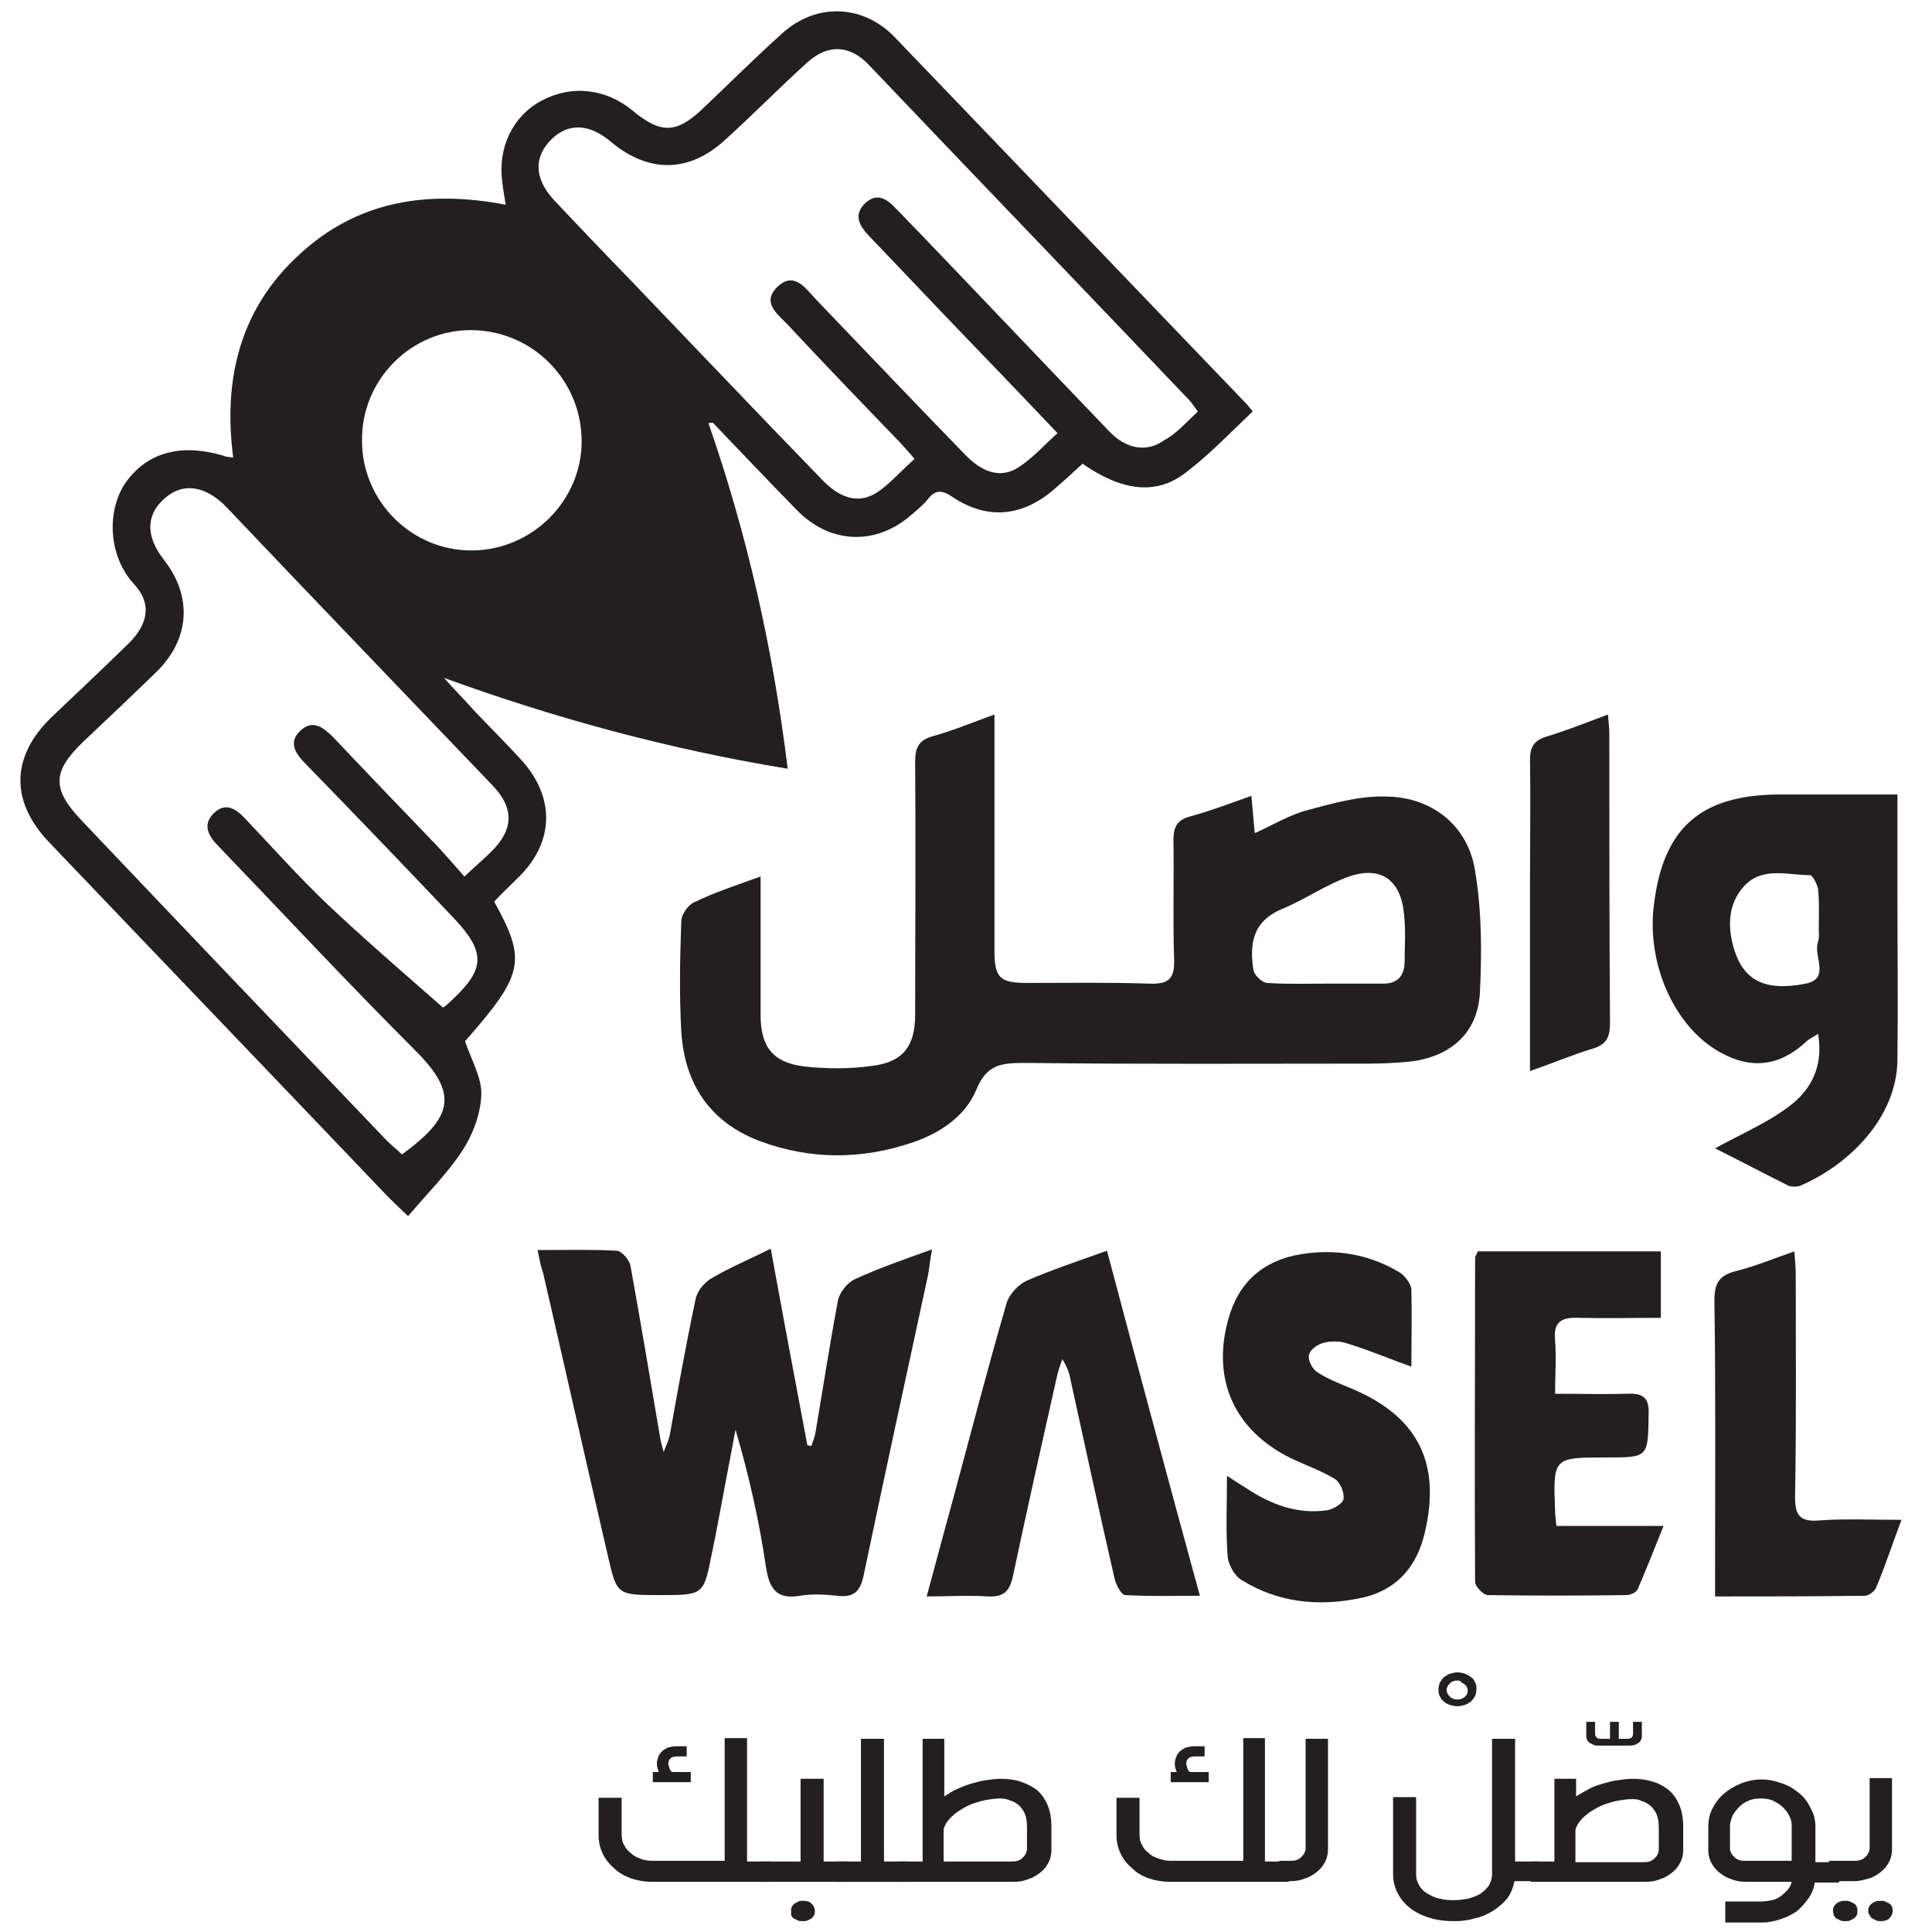 <?xml version="1.0" encoding="utf-8"?>
<!-- Generator: Adobe Illustrator 24.0.2, SVG Export Plug-In . SVG Version: 6.00 Build 0)  -->
<svg version="1.1" id="Capa_1" xmlns="http://www.w3.org/2000/svg" xmlns:xlink="http://www.w3.org/1999/xlink" x="0px" y="0px"
	 viewBox="0 0 285 285" style="enable-background:new 0 0 285 285;" xml:space="preserve">
<style type="text/css">
	.st0{fill:#231F20;}
</style>
<g>
	<path class="st0" d="M34.4,67.5c-1.5-11.6,1-21.9,9.7-29.9c8.6-8,19-9.6,30.5-7.4c-0.2-1.3-0.4-2.3-0.5-3.3
		c-0.7-5.1,1.5-9.7,5.7-12c4.4-2.4,9.5-1.9,13.5,1.4c4.2,3.5,6.5,3.4,10.4-0.3c3.9-3.7,7.7-7.5,11.6-11c5-4.6,11.9-4.4,16.6,0.4
		c17.3,18,34.6,36.1,51.9,54.1c0.3,0.3,0.5,0.6,1,1.2c-3.3,3.1-6.4,6.4-10,9.1c-4.3,3.3-9.4,2.6-15.1-1.4c-1.3,1.2-2.6,2.4-4,3.6
		c-4.7,4.2-10,4.8-15.2,1.3c-1.5-1-2.5-1.1-3.6,0.3c-0.7,0.9-1.6,1.6-2.4,2.3c-5.2,4.6-12,4.4-16.9-0.6c-4.2-4.3-8.3-8.6-12.4-12.9
		c0-0.1-0.2,0-0.7,0c5.7,16.4,9.5,33.1,11.7,51C98.6,110.5,82,106,65.5,100c1.5,1.7,3.1,3.3,4.6,5c2.3,2.4,4.6,4.7,6.8,7.1
		c5,5.5,4.9,12.1-0.4,17.3c-1.2,1.2-2.5,2.4-3.6,3.6c4.8,8.7,4.4,10.7-4.3,20.6c0.9,2.7,2.5,5.4,2.4,7.9c-0.1,2.9-1.3,6-2.9,8.4
		c-2.2,3.3-5.1,6.2-7.9,9.5c-1.7-1.6-2.4-2.3-3.1-3C40.5,159,23.8,141.6,7.2,124.2c-5.7-6-5.6-12.6,0.4-18.4
		c3.8-3.6,7.6-7.2,11.4-10.9c2.9-2.9,3.4-5.9,0.8-8.7c-3.9-4.2-4.1-11-1.2-15.1c3.2-4.4,8.1-5.7,14.3-3.9
		C33.3,67.4,33.7,67.4,34.4,67.5z M59.3,170.3c7.5-5.5,8.4-8.9,2-15.3c-9.9-9.9-19.4-20.1-29.1-30.2c-1.4-1.4-2.4-3.1-0.7-4.8
		c1.8-1.8,3.4-0.6,4.7,0.8c4,4.2,7.8,8.5,12,12.5c5.5,5.2,11.3,10.2,17,15.2c0,0.4,0.8-0.3,1.6-1.1c4.8-4.5,4.8-7,0.2-11.9
		c-7.2-7.6-14.5-15.2-21.8-22.7c-1.5-1.5-2.8-3.2-0.9-5c1.9-1.8,3.5-0.4,5,1.1c5,5.3,10.1,10.6,15.1,15.8c1.4,1.5,2.7,3,4.1,4.6
		c1.6-1.5,2.8-2.5,3.9-3.6c3.4-3.3,3.5-6.5,0.2-9.9c-13.1-13.7-26.2-27.3-39.2-41c-3.1-3.2-6.5-3.7-9.2-1.2c-2.7,2.4-2.7,5.6,0,9
		c4.2,5.4,3.8,11.6-1,16.4c-3.6,3.5-7.3,7-10.9,10.4c-4.6,4.4-4.7,7-0.2,11.7C27,136.8,42,152.5,57.1,168.3
		C57.8,169,58.6,169.6,59.3,170.3z M176.7,60.7c-0.5-0.7-0.8-1.1-1.1-1.5c-15.8-16.6-31.7-33.1-47.5-49.7c-2.8-2.9-6-3-9-0.3
		c-4.1,3.7-8,7.7-12.1,11.4c-5.3,4.9-11.3,5-16.9,0.3c-3.2-2.7-6.3-2.8-8.8-0.3c-2.6,2.6-2.5,5.8,0.5,9c3.6,3.8,7.2,7.6,10.9,11.4
		c9.5,9.9,19,19.9,28.6,29.8c3,3.1,5.9,3.6,8.7,1.4c1.7-1.3,3.1-2.9,4.9-4.5c-0.8-1-1.5-1.7-2.2-2.5c-5.5-5.7-11-11.4-16.4-17.2
		c-1.5-1.6-4-3.3-1.7-5.6c2.5-2.5,4.2,0.1,5.8,1.8c7.3,7.6,14.6,15.3,22,22.9c2.8,2.9,5.6,3.5,8.2,1.6c1.9-1.3,3.5-3.1,5.4-4.8
		c-5.4-5.7-10.6-11.1-15.8-16.5c-4-4.2-8.1-8.5-12.1-12.7c-1.3-1.4-2.2-2.9-0.6-4.6c1.8-1.8,3.3-0.8,4.7,0.7
		c1.1,1.1,2.1,2.2,3.2,3.3c9.4,9.8,18.7,19.6,28.1,29.4c2.6,2.8,5.7,3.3,8.3,1.4C173.5,64,175,62.3,176.7,60.7z M53.4,65
		c0,9,7.4,16.3,16.3,16.2c8.9-0.1,16.1-7.4,16.1-16.1c0-9-7.2-16.3-16.2-16.4C60.7,48.6,53.3,56,53.4,65z"/>
	<path class="st0" d="M112.2,129.3c0,7.2,0,13.8,0,20.4c0,4.6,1.7,7,6.3,7.6c3.4,0.4,7,0.4,10.4-0.1c4.4-0.6,6.1-3,6.1-7.5
		c0-12.4,0.1-24.9,0-37.3c0-2.1,0.5-3.2,2.6-3.8c2.9-0.8,5.8-2,9.1-3.2c0,1.5,0,2.6,0,3.6c0,10.4,0,20.8,0,31.2
		c0,4.1,0.8,4.8,4.9,4.8c6,0,11.9-0.1,17.9,0.1c2.8,0.1,3.8-0.6,3.7-3.6c-0.2-5.9,0-11.7-0.1-17.6c0-2,0.6-3,2.6-3.5
		c2.9-0.8,5.8-1.9,8.9-3c0.2,2,0.3,3.6,0.5,5.5c2.7-1.2,5.1-2.7,7.8-3.4c3.7-1,7.6-2.1,11.4-2c6.9,0,12.3,4.3,13.3,11
		c1,5.9,1,12.1,0.7,18.1c-0.4,5.9-4.4,9.3-10.3,10c-2,0.2-4.1,0.3-6.2,0.3c-16.8,0-33.5,0.1-50.3-0.1c-3.5,0-5.9,0-7.5,4
		c-1.6,3.8-5.2,6.3-9.3,7.7c-7.6,2.6-15.2,2.6-22.7-0.2c-7.3-2.8-11-8.4-11.5-16.1c-0.3-5.4-0.2-10.9,0-16.3c0-1,1-2.4,1.9-2.8
		C105.5,131.6,108.6,130.6,112.2,129.3z M195.8,145.1c1.3,0,2.7,0,4,0c1.4,0,2.9,0,4.3,0c2,0,3-1.1,3.1-3c0-2.5,0.2-4.9-0.1-7.4
		c-0.5-4.9-3.4-7-8.1-5.4c-3.4,1.2-6.5,3.4-9.9,4.8c-4.3,1.8-4.8,5.1-4.2,9c0.1,0.7,1.2,1.8,2,1.9
		C189.8,145.2,192.8,145.1,195.8,145.1z"/>
	<path class="st0" d="M79.3,184.4c4.2,0,7.9-0.1,11.6,0.1c0.8,0,1.9,1.3,2.1,2.2c1.5,8.3,2.9,16.6,4.3,24.9c0.1,0.6,0.2,1.2,0.6,2.6
		c0.5-1.3,0.8-1.9,0.9-2.5c1.2-6.7,2.4-13.4,3.8-20c0.2-1.2,1.3-2.5,2.3-3.1c2.7-1.6,5.6-2.8,8.8-4.4c1.8,9.9,3.6,19.5,5.4,29
		c0.2,0,0.4,0.1,0.6,0.1c0.2-0.7,0.5-1.3,0.6-2c1.1-6.5,2.1-13,3.3-19.4c0.2-1.2,1.4-2.7,2.5-3.2c3.5-1.6,7.2-2.9,11.4-4.4
		c-0.3,1.5-0.4,2.7-0.6,3.8c-3.2,14.8-6.4,29.5-9.5,44.3c-0.5,2.4-1.5,3.3-3.9,3c-1.8-0.2-3.7-0.3-5.5,0c-3.5,0.6-4.5-1.1-5-4.2
		c-1-6.8-2.5-13.5-4.5-20.3c-1,5.3-2,10.6-3,15.9c-0.2,0.8-0.3,1.6-0.5,2.4c-1.2,6.1-1.2,6.1-7.6,6.1c-6.5,0-6.4,0-7.8-6.1
		c-3.2-13.8-6.3-27.6-9.5-41.5C79.8,186.9,79.6,185.9,79.3,184.4z"/>
	<path class="st0" d="M279.9,117.2c0,5.1,0,9.8,0,14.5c0,8.2,0.1,16.4,0,24.7c-0.1,8.3-6.9,15.3-14.3,18.5c-0.5,0.2-1.3,0.2-1.8,0
		c-3.6-1.8-7.2-3.7-10.8-5.5c3.8-2.1,7.6-3.7,10.8-6.1c3.4-2.5,5.2-6,4.4-10.8c-0.7,0.5-1.3,0.7-1.8,1.2c-3.9,3.6-8.1,4.1-12.7,1.5
		c-6.7-3.7-10.9-13.1-9.7-21.9c1.4-11.2,6.9-16,18.3-16.1C267.9,117.2,273.7,117.2,279.9,117.2z M268.3,137c0-2,0.1-3.9-0.1-5.8
		c-0.1-0.7-0.8-2.1-1.2-2.1c-3.3,0-7-1.3-9.7,1.6c-2.4,2.6-2.5,6-1.5,9.3c1.4,4.6,4.5,6.3,10.6,5.1c3.7-0.8,1-4.1,1.8-6.2
		C268.4,138.2,268.3,137.6,268.3,137z"/>
	<path class="st0" d="M208.2,201.6c-3.4-1.2-6.4-2.5-9.4-3.4c-1.1-0.4-2.5-0.4-3.6-0.1c-0.8,0.2-2,1-2.1,1.8
		c-0.2,0.7,0.5,2.1,1.2,2.5c1.5,1,3.3,1.7,5,2.4c9.8,4.1,13.3,10.9,10.9,21.2c-1.2,5.3-4.4,8.8-9.8,9.8c-6,1.2-11.9,0.6-17.2-2.7
		c-1.1-0.6-2-2.3-2.1-3.5c-0.3-3.8-0.1-7.6-0.1-11.9c1.2,0.8,2,1.3,2.8,1.8c3.6,2.4,7.5,3.9,11.9,3.3c0.9-0.1,2.4-1,2.5-1.7
		c0.1-1-0.5-2.5-1.4-3c-2-1.2-4.3-2-6.4-3c-8.3-4.1-11.7-11.6-9.2-20.5c1.5-5.5,5.2-8.7,10.8-9.6c5-0.8,9.9,0,14.3,2.6
		c0.9,0.5,1.9,1.8,1.9,2.7C208.3,194,208.2,197.8,208.2,201.6z"/>
	<g>
		<path class="st0" d="M110.2,256.5v18.1h3.5v3H96.2c-1.1,0-2.2-0.2-3.1-0.5c-1-0.4-1.8-0.8-2.5-1.5c-0.7-0.6-1.3-1.3-1.7-2.2
			c-0.4-0.8-0.6-1.7-0.6-2.7v-5.5h3.4v5.5c0,0.5,0.1,1.1,0.4,1.5c0.2,0.5,0.6,0.9,1,1.2c0.4,0.4,0.9,0.6,1.4,0.8s1.1,0.3,1.8,0.3
			h10.6v-18.1H110.2z M101.2,259.1h-1.4h0c-0.4,0-0.7,0.1-0.9,0.3c-0.2,0.2-0.3,0.4-0.3,0.7c0,0.2,0,0.3,0.1,0.5
			c0,0.1,0.1,0.3,0.1,0.4c0.1,0.1,0.1,0.2,0.2,0.3c0.1,0.1,0.2,0.1,0.3,0.1h2.6v1.5h-5.6v-1.5l0.9,0c-0.2-0.4-0.3-0.8-0.3-1.3
			c0-0.3,0.1-0.6,0.2-0.9c0.1-0.3,0.3-0.6,0.5-0.8c0.2-0.2,0.5-0.4,0.9-0.6c0.4-0.1,0.8-0.2,1.3-0.2h1.5V259.1z"/>
		<path class="st0" d="M121.5,262.4v12.2h3.5v3h-12.8v-3h5.9v-12.2H121.5z M116.7,281.9c0-0.2,0-0.4,0.1-0.6
			c0.1-0.2,0.2-0.3,0.4-0.5c0.2-0.1,0.4-0.2,0.6-0.3c0.2-0.1,0.4-0.1,0.7-0.1c0.5,0,0.9,0.1,1.2,0.4c0.3,0.3,0.5,0.6,0.5,1.1
			c0,0.2,0,0.4-0.1,0.6c-0.1,0.2-0.2,0.3-0.4,0.5c-0.2,0.1-0.3,0.2-0.6,0.3c-0.2,0.1-0.4,0.1-0.7,0.1c-0.2,0-0.5,0-0.7-0.1
			c-0.2-0.1-0.4-0.2-0.6-0.3c-0.2-0.1-0.3-0.3-0.4-0.5C116.7,282.3,116.7,282.1,116.7,281.9z"/>
		<path class="st0" d="M130.4,256.5v18.1h3.5v3h-10.4v-3h3.5v-18.1H130.4z"/>
		<path class="st0" d="M139.3,256.5v8.5c0.6-0.4,1.2-0.8,1.9-1.1c0.7-0.3,1.4-0.6,2.1-0.8c0.7-0.2,1.4-0.4,2.2-0.5
			c0.7-0.1,1.4-0.2,2.1-0.2c1,0,2,0.1,2.9,0.4c0.9,0.3,1.7,0.7,2.4,1.2c0.7,0.6,1.2,1.3,1.6,2.2c0.4,0.9,0.6,2,0.6,3.3v3.3
			c0,0.7-0.1,1.3-0.4,1.9c-0.3,0.6-0.7,1.1-1.2,1.5c-0.5,0.4-1.1,0.8-1.8,1c-0.7,0.3-1.4,0.4-2.2,0.4h-16.9v-3h3.5v-18.1H139.3z
			 M147.5,265.3c-0.6,0-1.2,0.1-1.9,0.2c-0.6,0.1-1.3,0.3-1.9,0.5c-0.6,0.2-1.2,0.5-1.7,0.8c-0.5,0.3-1,0.6-1.4,1
			c-0.4,0.3-0.7,0.7-1,1.1c-0.2,0.4-0.4,0.7-0.4,1.1v4.6h10c0.3,0,0.6,0,0.9-0.1c0.3-0.1,0.5-0.2,0.7-0.4s0.4-0.4,0.5-0.6
			c0.1-0.2,0.2-0.5,0.2-0.7v-3.3c0-0.7-0.1-1.4-0.3-1.9c-0.2-0.5-0.5-0.9-0.9-1.3c-0.4-0.3-0.8-0.6-1.3-0.7
			C148.6,265.4,148.1,265.3,147.5,265.3z"/>
		<path class="st0" d="M186.6,256.5v18.1h3.5v3h-17.5c-1.1,0-2.2-0.2-3.1-0.5s-1.8-0.8-2.5-1.5c-0.7-0.6-1.3-1.3-1.7-2.2
			c-0.4-0.8-0.6-1.7-0.6-2.7v-5.5h3.4v5.5c0,0.5,0.1,1.1,0.4,1.5c0.2,0.5,0.6,0.9,1,1.2c0.4,0.4,0.9,0.6,1.5,0.8
			c0.6,0.2,1.1,0.3,1.8,0.3h10.6v-18.1H186.6z M177.6,259.1h-1.4h0c-0.4,0-0.7,0.1-0.9,0.3c-0.2,0.2-0.3,0.4-0.3,0.7
			c0,0.2,0,0.3,0.1,0.5c0,0.1,0.1,0.3,0.1,0.4c0.1,0.1,0.1,0.2,0.2,0.3c0.1,0.1,0.2,0.1,0.3,0.1h2.6v1.5h-5.6v-1.5l0.9,0
			c-0.2-0.4-0.3-0.8-0.3-1.3c0-0.3,0.1-0.6,0.2-0.9c0.1-0.3,0.3-0.6,0.5-0.8c0.2-0.2,0.5-0.4,0.9-0.6c0.4-0.1,0.8-0.2,1.3-0.2h1.5
			V259.1z"/>
		<path class="st0" d="M195.9,256.5v16.2c0,0.7-0.1,1.3-0.4,1.9c-0.3,0.6-0.7,1.1-1.2,1.5c-0.5,0.4-1.1,0.8-1.8,1
			c-0.7,0.3-1.4,0.4-2.2,0.4h-1.6v-3h1.6c0.3,0,0.6,0,0.9-0.1c0.3-0.1,0.5-0.2,0.7-0.4c0.2-0.2,0.4-0.4,0.5-0.6
			c0.1-0.2,0.2-0.5,0.2-0.7v-16.2H195.9z"/>
		<path class="st0" d="M215,251.7c-0.4,0-0.8-0.1-1.1-0.2c-0.4-0.1-0.7-0.3-0.9-0.5c-0.3-0.2-0.5-0.5-0.6-0.8
			c-0.2-0.3-0.2-0.6-0.2-1s0.1-0.7,0.2-1c0.2-0.3,0.4-0.6,0.6-0.8c0.3-0.2,0.6-0.4,0.9-0.5c0.4-0.1,0.7-0.2,1.1-0.2s0.8,0.1,1.1,0.2
			c0.3,0.1,0.6,0.3,0.9,0.5c0.3,0.2,0.5,0.5,0.6,0.8c0.2,0.3,0.2,0.6,0.2,1s-0.1,0.7-0.2,1c-0.2,0.3-0.4,0.6-0.6,0.8
			c-0.3,0.2-0.6,0.4-0.9,0.5C215.7,251.6,215.4,251.7,215,251.7z M215,247.9c-0.4,0-0.8,0.1-1.1,0.4s-0.5,0.6-0.5,1
			c0,0.4,0.2,0.7,0.5,1c0.3,0.3,0.7,0.4,1.1,0.4c0.2,0,0.4,0,0.6-0.1c0.2-0.1,0.4-0.2,0.5-0.3c0.1-0.1,0.3-0.3,0.3-0.4
			c0.1-0.2,0.1-0.3,0.1-0.5c0-0.2,0-0.4-0.1-0.5c-0.1-0.2-0.2-0.3-0.3-0.4c-0.1-0.1-0.3-0.2-0.5-0.3
			C215.4,247.9,215.2,247.9,215,247.9z"/>
		<path class="st0" d="M227,277.5h-3.6c-0.2,1-0.5,1.8-1.1,2.6c-0.6,0.7-1.3,1.3-2.1,1.8c-0.8,0.5-1.7,0.9-2.7,1.1
			c-1,0.3-2,0.4-3,0.4c-1.1,0-2.2-0.1-3.3-0.4c-1.1-0.3-2-0.7-2.9-1.3c-0.8-0.6-1.5-1.3-2-2.2c-0.5-0.9-0.8-1.9-0.8-3v-11.4h3.4
			v11.4c0,0.7,0.2,1.2,0.5,1.7c0.3,0.5,0.7,0.9,1.3,1.2c0.5,0.3,1.1,0.6,1.8,0.7c0.7,0.2,1.3,0.2,2,0.2c0.7,0,1.4-0.1,2-0.2
			c0.7-0.2,1.3-0.4,1.8-0.7c0.5-0.3,0.9-0.7,1.3-1.2c0.3-0.5,0.5-1.1,0.5-1.7v-20h3.4v18.1h3.5V277.5z"/>
		<path class="st0" d="M235.8,257.5c-0.3,0-0.5,0-0.7-0.1c-0.2-0.1-0.4-0.2-0.6-0.3c-0.2-0.1-0.3-0.3-0.4-0.5
			c-0.1-0.2-0.1-0.4-0.1-0.6v-2h1.3v1.8c0,0.2,0.1,0.3,0.2,0.5c0.1,0.1,0.3,0.2,0.5,0.2h1.5v-2.5h1.3v2.5h1.4c0.2,0,0.4-0.1,0.5-0.2
			c0.1-0.1,0.2-0.3,0.2-0.5v-1.8h1.3v2c0,0.2,0,0.4-0.1,0.6c-0.1,0.2-0.2,0.4-0.4,0.5c-0.2,0.1-0.4,0.3-0.6,0.3
			c-0.2,0.1-0.5,0.1-0.7,0.1H235.8z"/>
		<path class="st0" d="M232.5,262.4v2.6c0.6-0.4,1.2-0.7,1.9-1.1s1.4-0.6,2.1-0.8c0.7-0.2,1.4-0.4,2.2-0.5c0.7-0.1,1.4-0.2,2.1-0.2
			c1,0,2,0.1,2.9,0.4c0.9,0.2,1.7,0.7,2.4,1.2c0.7,0.6,1.2,1.3,1.6,2.2c0.4,0.9,0.6,2,0.6,3.3v3.3c0,0.7-0.1,1.3-0.4,1.9
			c-0.3,0.6-0.7,1.1-1.2,1.5c-0.5,0.4-1.1,0.8-1.8,1c-0.7,0.3-1.4,0.4-2.2,0.4h-16.9v-3h3.5v-12.2H232.5z M240.7,265.4
			c-0.6,0-1.2,0.1-1.9,0.2c-0.6,0.1-1.3,0.3-1.9,0.5c-0.6,0.2-1.2,0.5-1.7,0.8c-0.5,0.3-1,0.6-1.4,1c-0.4,0.3-0.7,0.7-1,1.1
			c-0.2,0.4-0.4,0.7-0.4,1.1v4.6h10c0.3,0,0.6,0,0.9-0.1c0.3-0.1,0.5-0.2,0.7-0.4c0.2-0.2,0.4-0.4,0.5-0.6c0.1-0.2,0.2-0.5,0.2-0.7
			v-3.3c0-0.7-0.1-1.4-0.3-1.9c-0.2-0.5-0.5-0.9-0.9-1.3c-0.4-0.3-0.8-0.6-1.3-0.7C241.7,265.4,241.2,265.4,240.7,265.4z"/>
		<path class="st0" d="M254.5,280.5h5.4c0.5,0,1-0.1,1.5-0.2s0.9-0.3,1.3-0.6c0.4-0.3,0.7-0.6,1-0.9c0.3-0.4,0.5-0.7,0.6-1.2h-6.7
			c-0.8,0-1.5-0.1-2.2-0.4c-0.7-0.2-1.3-0.6-1.8-1c-0.5-0.4-0.9-0.9-1.2-1.5c-0.3-0.6-0.4-1.2-0.4-1.9v-3.3c0-1,0.2-1.9,0.6-2.7
			c0.4-0.8,1-1.6,1.7-2.2c0.7-0.6,1.5-1.1,2.5-1.5s2-0.6,3.1-0.6c0.7,0,1.4,0.1,2.1,0.3c0.7,0.2,1.3,0.4,1.9,0.7
			c0.6,0.3,1.1,0.7,1.6,1.1c0.5,0.4,0.9,0.9,1.2,1.4c0.3,0.5,0.6,1.1,0.8,1.6s0.3,1.2,0.3,1.8v5.3h3.5v3h-3.6
			c-0.1,0.8-0.4,1.6-0.9,2.3c-0.5,0.7-1,1.3-1.7,1.9c-0.7,0.5-1.5,0.9-2.4,1.2c-0.9,0.3-1.8,0.5-2.8,0.5h-5.4V280.5z M264.3,274.6
			v-5.3c0-0.5-0.1-1-0.4-1.5c-0.2-0.5-0.6-0.9-1-1.3c-0.4-0.4-0.9-0.6-1.4-0.9c-0.5-0.2-1.1-0.3-1.8-0.3c-0.6,0-1.2,0.1-1.7,0.3
			c-0.5,0.2-1,0.5-1.4,0.9s-0.7,0.8-1,1.3c-0.2,0.5-0.4,1-0.4,1.6v3.3c0,0.3,0.1,0.5,0.2,0.7c0.1,0.2,0.3,0.4,0.5,0.6
			c0.2,0.2,0.4,0.3,0.7,0.4c0.3,0.1,0.5,0.1,0.8,0.1H264.3z"/>
		<path class="st0" d="M279.1,262.4v10.3c0,0.7-0.1,1.3-0.4,1.9c-0.3,0.6-0.7,1.1-1.2,1.5c-0.5,0.4-1.1,0.8-1.8,1s-1.4,0.4-2.2,0.4
			h-3.7v-3h3.7c0.3,0,0.6,0,0.9-0.1c0.3-0.1,0.5-0.2,0.7-0.4c0.2-0.2,0.4-0.4,0.5-0.6c0.1-0.2,0.2-0.5,0.2-0.8v-10.3H279.1z
			 M270.4,281.9c0-0.2,0-0.4,0.1-0.6c0.1-0.2,0.2-0.3,0.4-0.5c0.2-0.1,0.4-0.3,0.6-0.3c0.2-0.1,0.4-0.1,0.7-0.1c0.2,0,0.5,0,0.7,0.1
			c0.2,0.1,0.4,0.2,0.6,0.3c0.2,0.1,0.3,0.3,0.4,0.5c0.1,0.2,0.1,0.4,0.1,0.6c0,0.2,0,0.4-0.1,0.6c-0.1,0.2-0.2,0.3-0.4,0.5
			c-0.2,0.1-0.4,0.2-0.6,0.3c-0.2,0.1-0.4,0.1-0.7,0.1c-0.2,0-0.5,0-0.7-0.1c-0.2-0.1-0.4-0.2-0.6-0.3c-0.2-0.1-0.3-0.3-0.4-0.5
			C270.5,282.3,270.4,282.1,270.4,281.9z M275.6,281.9c0-0.2,0-0.4,0.1-0.6c0.1-0.2,0.2-0.3,0.4-0.5c0.2-0.1,0.4-0.3,0.6-0.3
			c0.2-0.1,0.4-0.1,0.7-0.1s0.5,0,0.7,0.1c0.2,0.1,0.4,0.2,0.6,0.3c0.2,0.1,0.3,0.3,0.4,0.5c0.1,0.2,0.1,0.4,0.1,0.6
			c0,0.4-0.2,0.8-0.5,1.1c-0.3,0.3-0.8,0.4-1.2,0.4c-0.2,0-0.5,0-0.7-0.1c-0.2-0.1-0.4-0.2-0.6-0.3c-0.2-0.1-0.3-0.3-0.4-0.5
			C275.6,282.3,275.6,282.1,275.6,281.9z"/>
	</g>
	<path class="st0" d="M218,184.6c8.9,0,17.8,0,27,0c0,3.1,0,6.2,0,9.8c-4,0-8.1,0.1-12.1,0c-2.6-0.1-3.8,0.6-3.5,3.4
		c0.2,2.4,0,4.9,0,7.8c3.8,0,7.2,0.1,10.6,0c2.3-0.1,3.3,0.5,3.2,3c-0.1,6.4,0,6.4-6.3,6.4c-7.8,0-7.8,0-7.5,7.9
		c0,0.6,0.1,1.2,0.2,2.2c5.1,0,10.2,0,15.8,0c-1.4,3.5-2.6,6.5-3.8,9.3c-0.2,0.5-1.1,0.9-1.7,0.9c-6.8,0.1-13.6,0.1-20.4,0
		c-0.7,0-1.9-1.3-1.9-1.9c-0.1-15.9,0-31.9,0-47.8C217.6,185.3,217.8,185.1,218,184.6z"/>
	<path class="st0" d="M163.3,184.5c4.5,17,9,33.7,13.7,50.9c-3.9,0-7.4,0.1-11-0.1c-0.6,0-1.4-1.6-1.6-2.5
		c-2.2-9.6-4.3-19.3-6.4-28.9c-0.2-1.1-0.5-2.2-1.3-3.4c-0.3,0.9-0.6,1.7-0.8,2.6c-2.2,9.8-4.4,19.6-6.5,29.5
		c-0.5,2.3-1.5,3-3.7,2.9c-2.8-0.2-5.7,0-9,0c1.4-5.1,2.6-9.7,3.9-14.4c2.6-9.6,5.1-19.3,7.9-28.9c0.4-1.3,1.7-2.7,3-3.3
		C155.2,187.3,159.1,186,163.3,184.5z"/>
	<path class="st0" d="M280.5,224.2c-1.4,3.7-2.4,6.8-3.7,9.9c-0.2,0.6-1.1,1.3-1.7,1.3c-7.3,0.1-14.5,0.1-22.1,0.1
		c0-1.5,0-2.6,0-3.7c0-13.3,0.1-26.7-0.1-40c0-2.6,0.8-3.7,3.2-4.3c2.8-0.7,5.4-1.8,8.6-2.9c0.1,1.4,0.2,2.5,0.2,3.5
		c0,10.9,0.1,21.8-0.1,32.7c0,2.6,0.6,3.7,3.4,3.5C272,224,275.9,224.2,280.5,224.2z"/>
	<path class="st0" d="M225.7,158c0-9.8,0-18.9,0-28c0-6,0.1-11.9,0-17.9c0-1.8,0.5-2.8,2.3-3.4c3-0.9,6-2.1,9.2-3.3
		c0.1,1.2,0.2,2.1,0.2,3c0,14.2,0,28.3,0.1,42.5c0,2.1-0.5,3.2-2.6,3.8C232,155.6,229.1,156.8,225.7,158z"/>
</g>
</svg>
